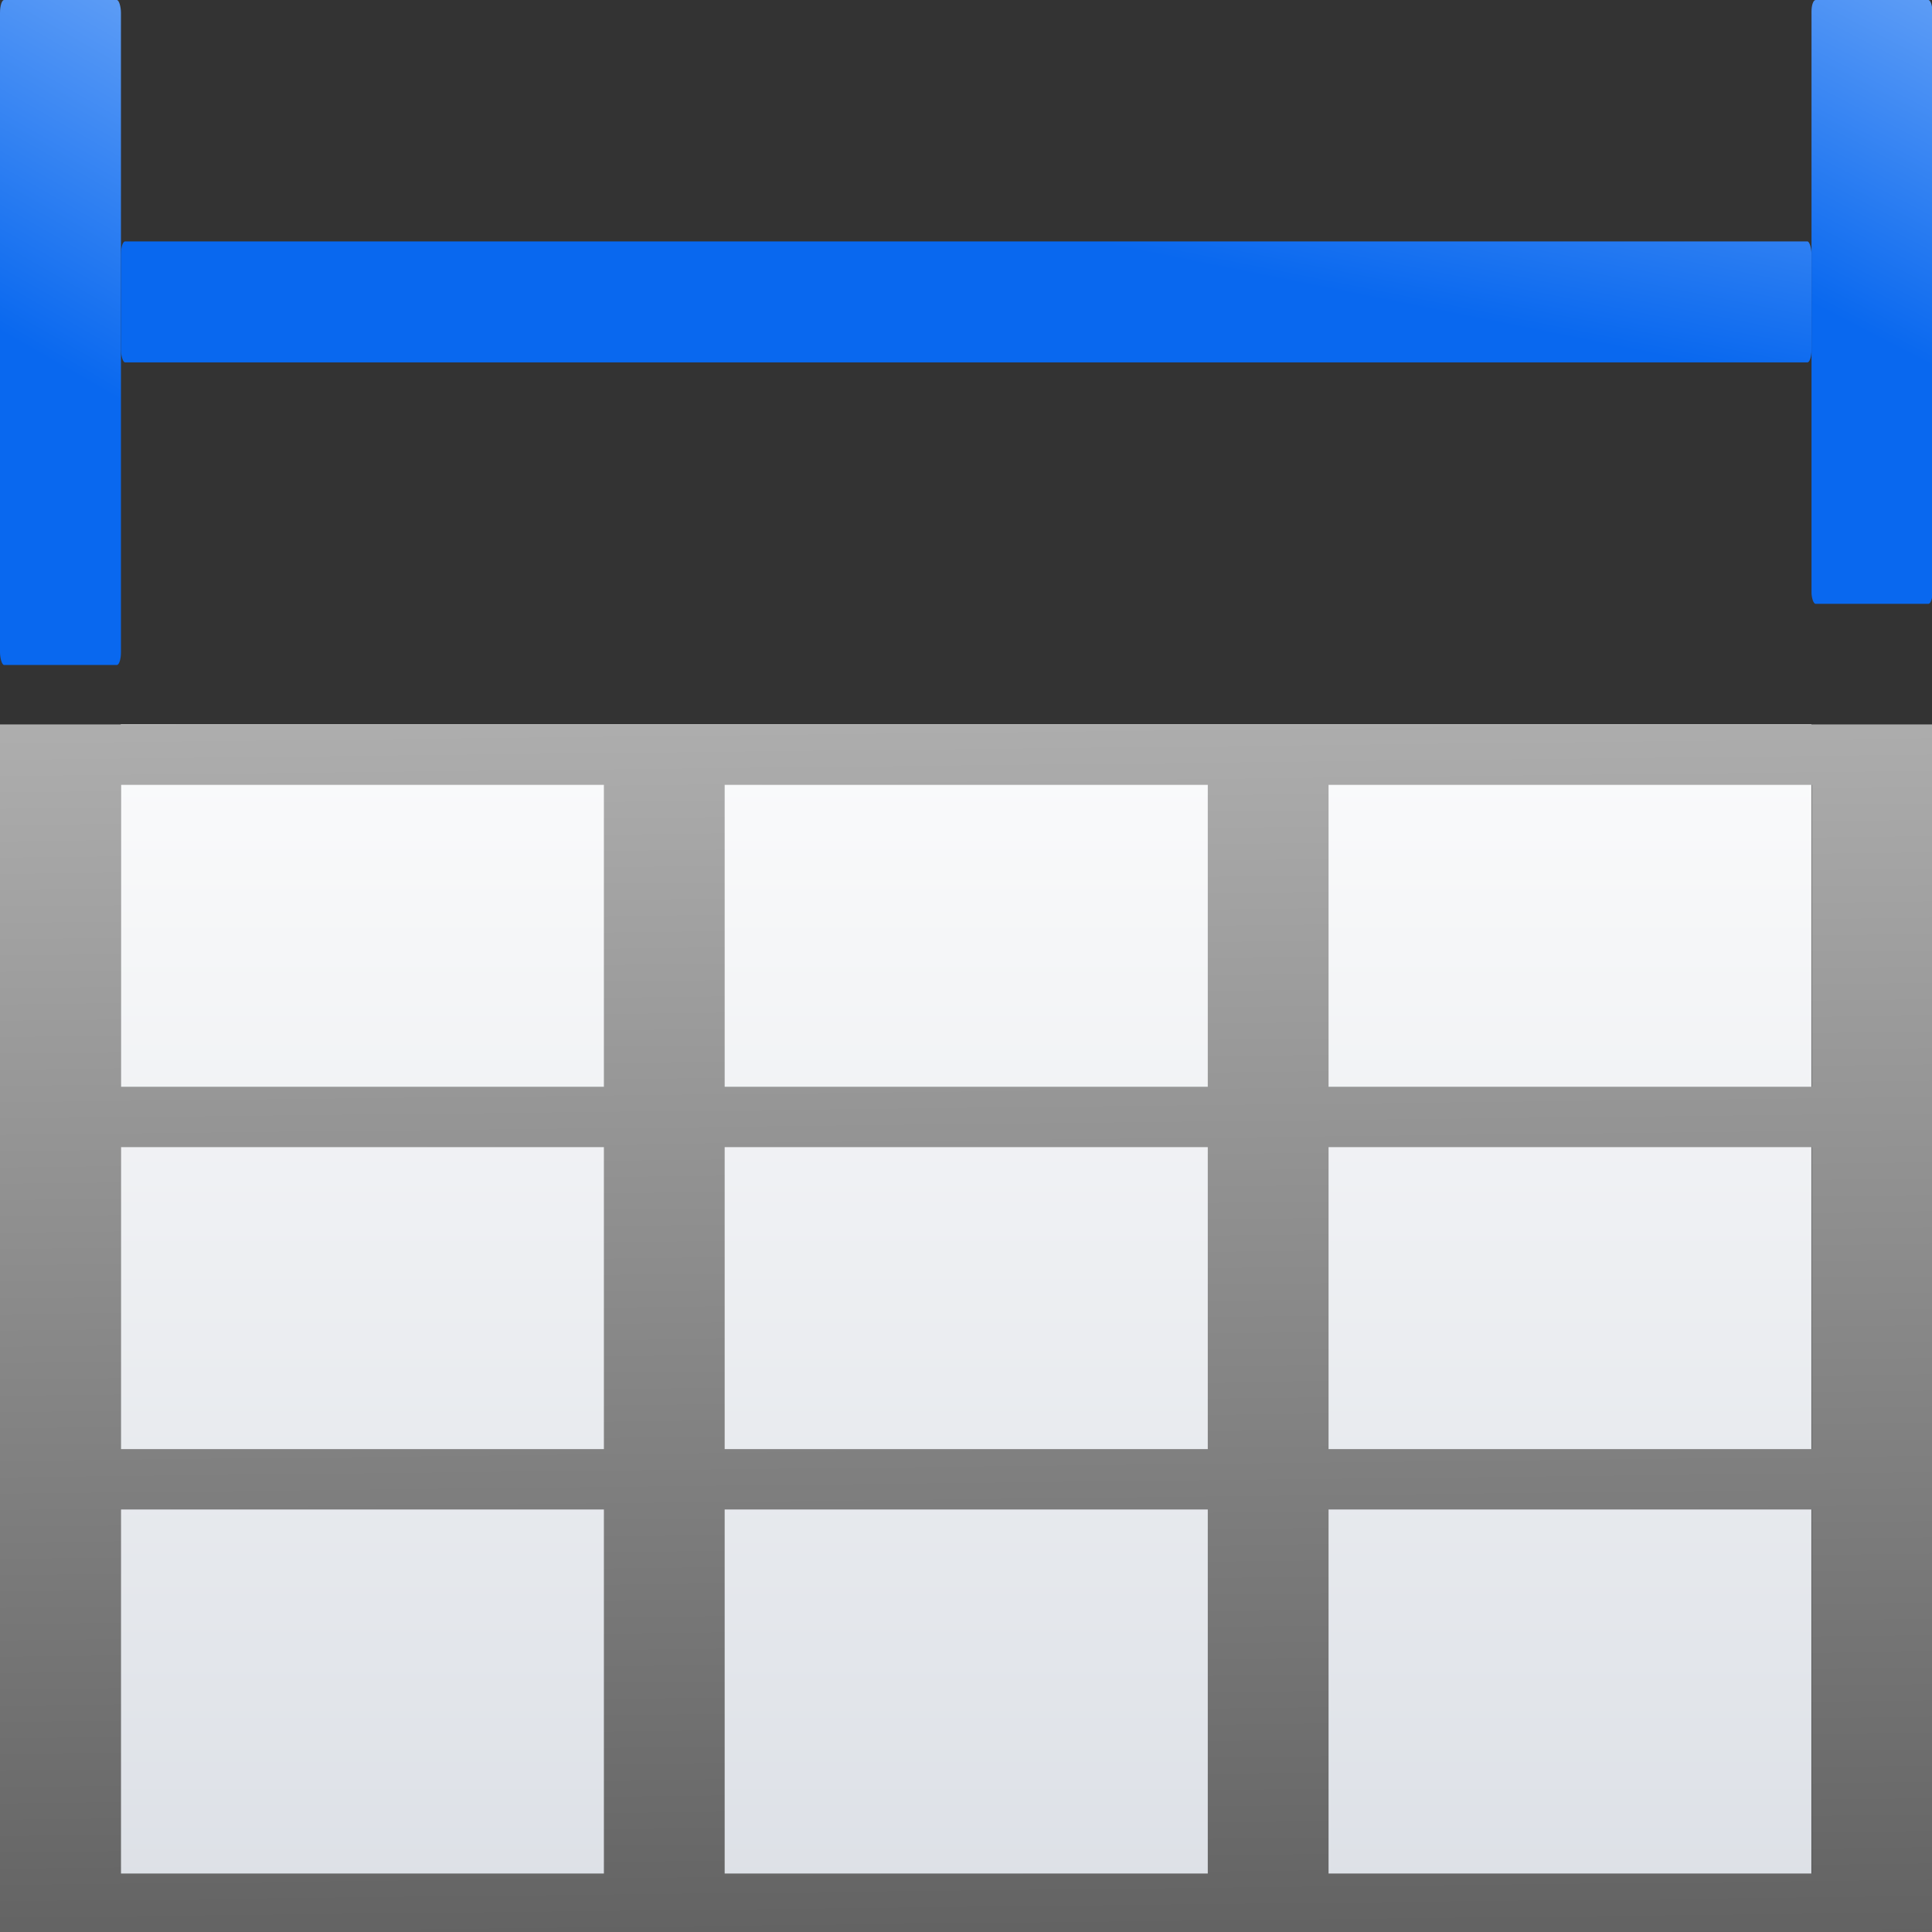 <svg height="16" viewBox="0 0 4.233 4.233" width="16" xmlns="http://www.w3.org/2000/svg" xmlns:xlink="http://www.w3.org/1999/xlink"><rect x="0" y="0" width="4.233" height="4.233" fill="#333333" stroke="none"/><linearGradient id="a"><stop offset="0" stop-color="#0968ef"/><stop offset="1" stop-color="#aecffc"/></linearGradient><linearGradient id="b" gradientTransform="matrix(.066 0 0 .047 -3.704 .012)" gradientUnits="userSpaceOnUse" x1="116" x2="132" xlink:href="#a" y1="13.742" y2="-8.258"/><linearGradient id="c" gradientTransform="matrix(.066 0 0 .052 -.265 .013)" gradientUnits="userSpaceOnUse" x1="4" x2="20" xlink:href="#a" y1="13.742" y2="-8.258"/><linearGradient id="d" gradientUnits="userSpaceOnUse" x1="2.381" x2="2.646" xlink:href="#a" y1=".529" y2="-.794"/><linearGradient id="e" gradientUnits="userSpaceOnUse" x1="8.792" x2="8.408" y1="29.335" y2="-5.061"><stop offset="0"/><stop offset="1" stop-color="#fff"/></linearGradient><linearGradient id="f" gradientTransform="matrix(.285 0 0 .345 .597 263.04)" gradientUnits="userSpaceOnUse" x1="46.048" x2="46.048" y1="128.017" y2="16.62"><stop offset="0" stop-color="#c7cdd7"/><stop offset="1" stop-color="#fff"/></linearGradient><g transform="matrix(.125 0 0 .125 0 -32.379)"><path d="m2.117 271.728h29.633v21.167h-29.633z" fill="url(#f)"/><path d="m0 6v.5 2.5.5 2.5.5 3.014.486h1 4 1 4 1 4 1v-.486-9.514h-1-4-1-4-1-4zm1 .5h4v2.5h-4zm5 0h4v2.5h-4zm5 0h4v2.5h-4zm-10 3h4v2.5h-4zm5 0h4v2.5h-4zm5 0h4v2.5h-4zm-10 3h4v3.014h-4zm5 0h4v3.014h-4zm5 0h4v3.014h-4z" fill="url(#e)" stroke-width=".472" transform="matrix(2.117 0 0 2.117 0 259.028)"/></g><rect fill="url(#b)" height="1.323" rx=".009" ry=".025" stroke-width=".056" width=".265" x="3.969"/><rect fill="url(#c)" height="1.457" rx=".009" ry=".028" stroke-width=".059" width=".265"/><rect fill="url(#d)" height=".265" rx=".009" ry=".028" width="3.704" x=".265" y=".529"/></svg>